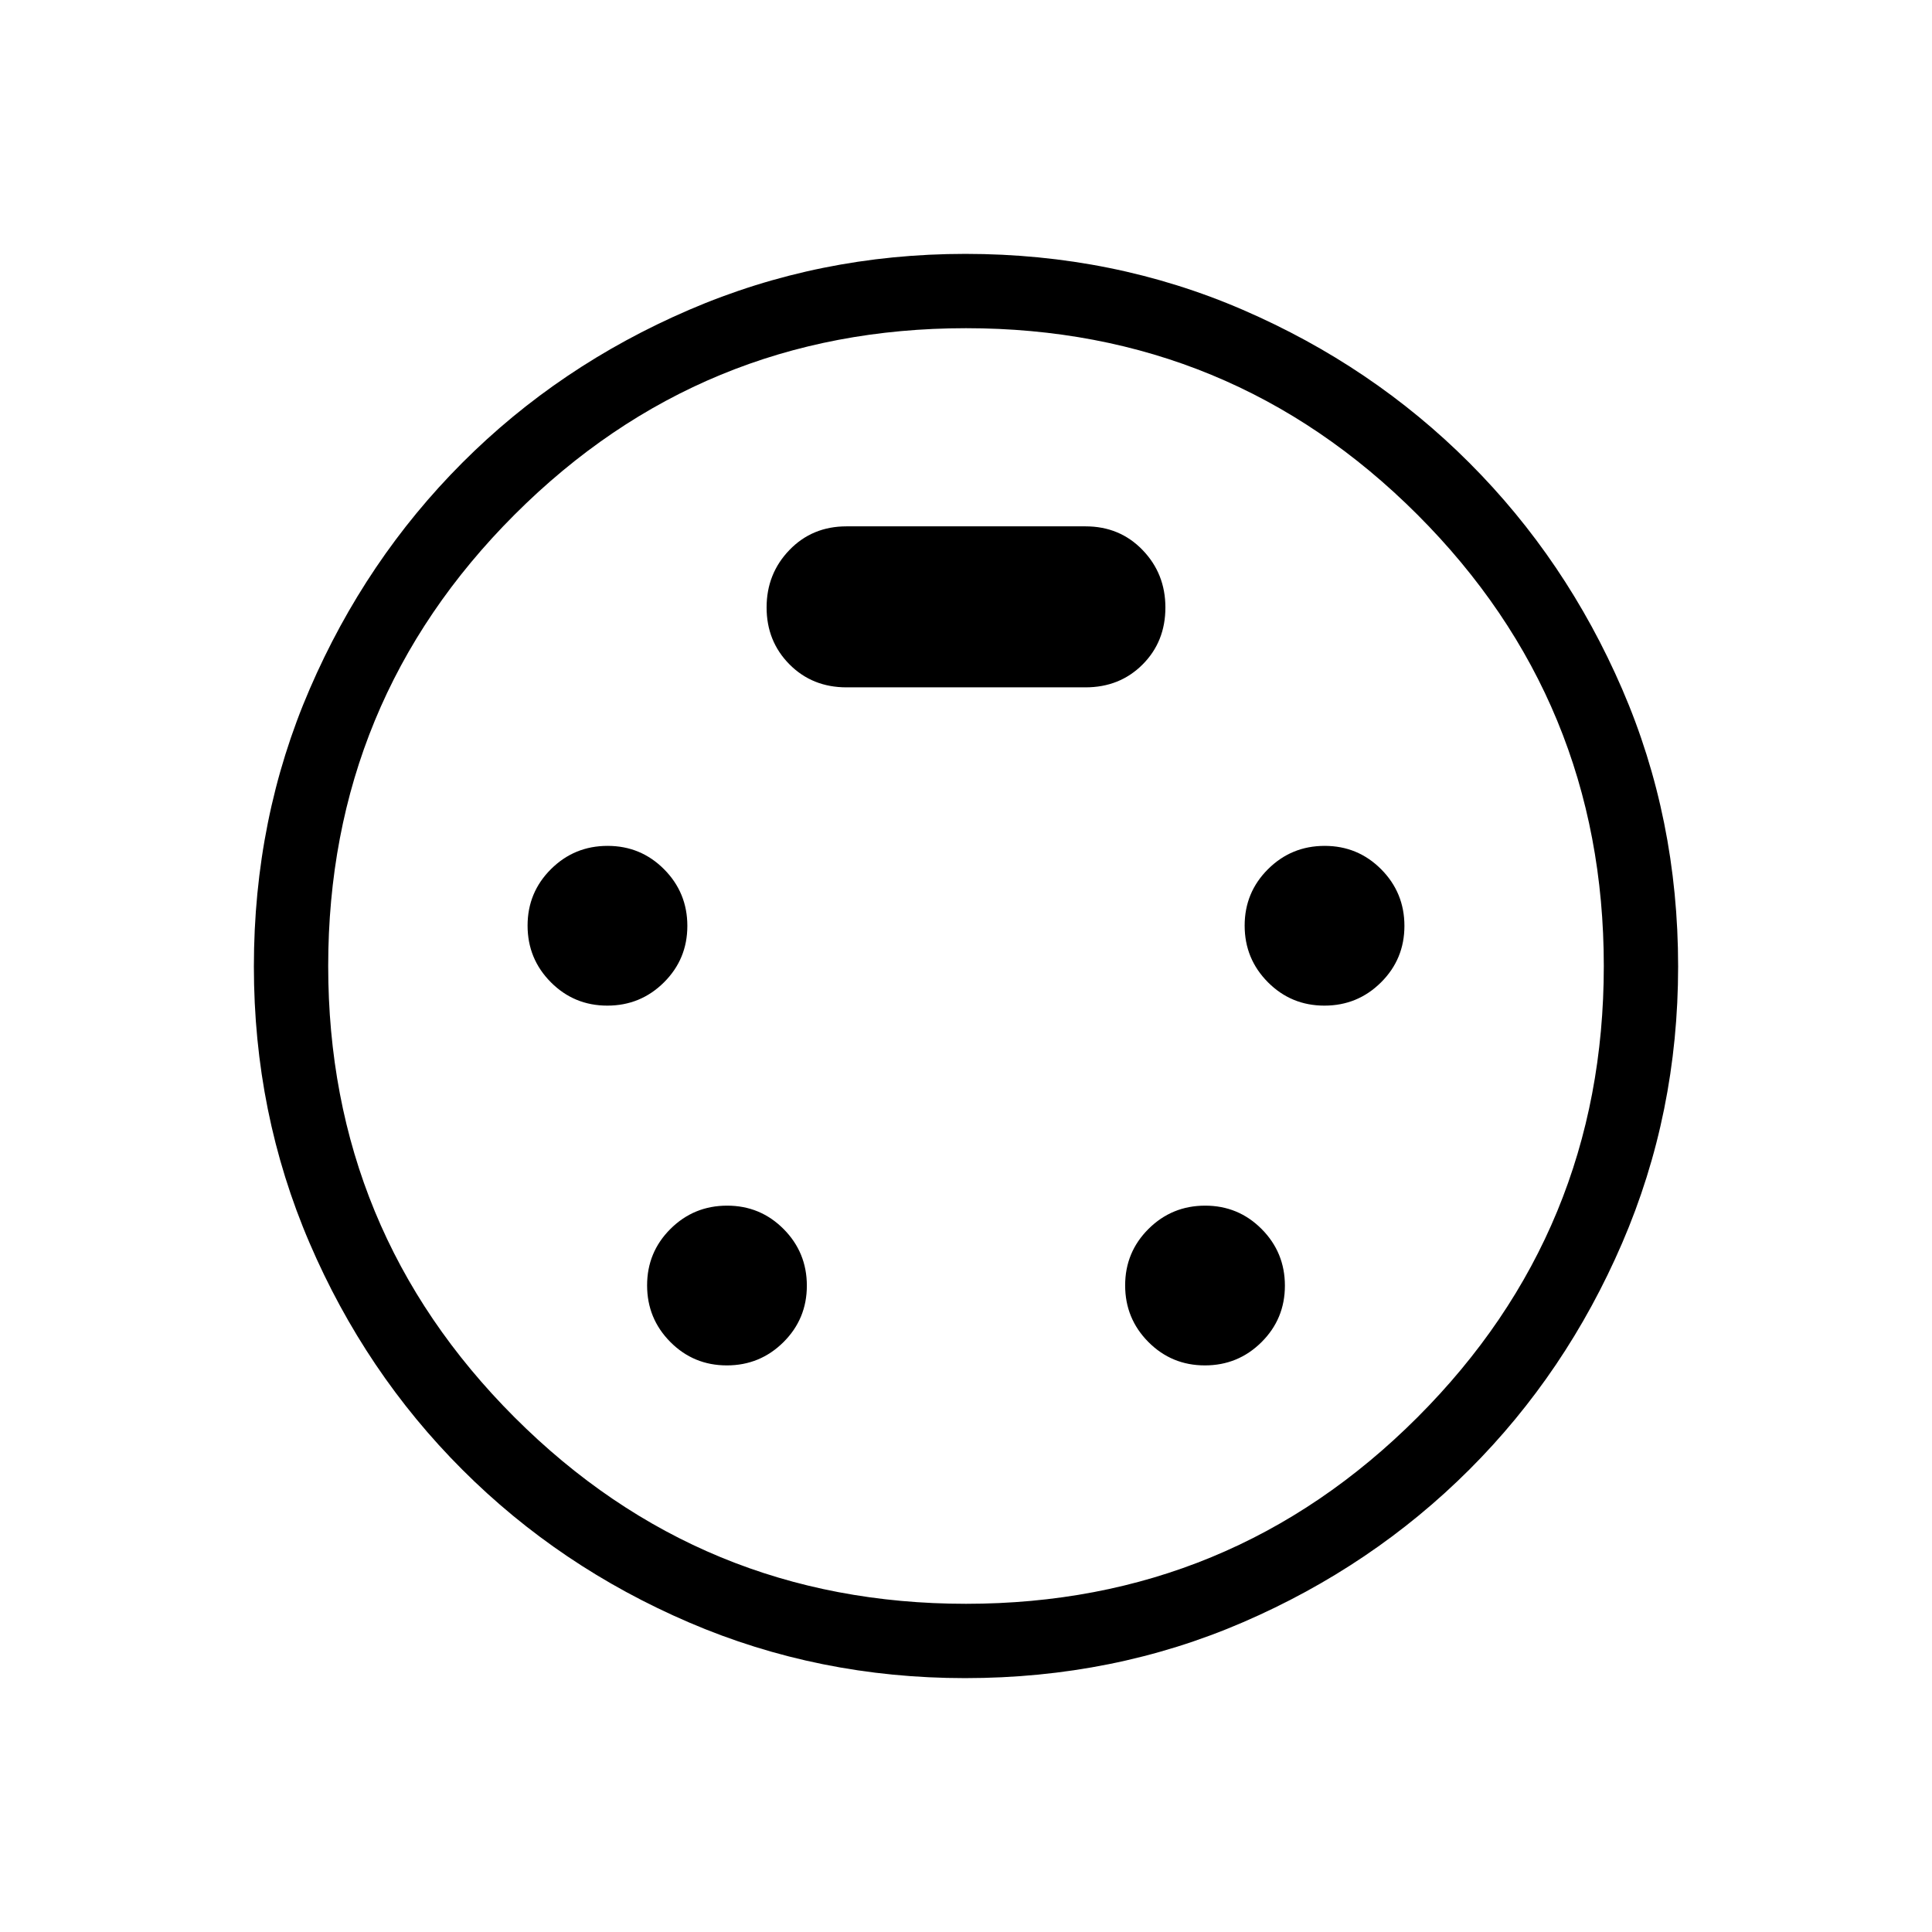 <svg xmlns="http://www.w3.org/2000/svg" height="24" viewBox="0 -960 960 960" width="24"><path d="M479.52-126.15q-72.71 0-137.11-27.65-64.41-27.65-112.68-75.93Q181.45-278 153.8-342.41q-27.65-64.4-27.65-137.3 0-73.78 27.78-138.01 27.77-64.24 75.81-112.36 48.05-48.13 112.64-75.95 64.6-27.82 137.32-27.82 73.61 0 137.93 27.83 64.33 27.83 112.45 75.97 48.13 48.13 75.95 112.42 27.82 64.28 27.82 137.87 0 72.95-27.82 137.46t-75.95 112.56q-48.12 48.04-112.39 75.81-64.27 27.78-138.17 27.78ZM480-480Zm-178.22 19.69q16.51 0 28.13-11.55 11.63-11.56 11.63-28.07 0-16.51-11.56-28.14-11.56-11.62-28.07-11.62-16.51 0-28.13 11.55-11.63 11.56-11.63 28.07 0 16.51 11.56 28.14 11.56 11.62 28.07 11.62Zm356.31 0q16.51 0 28.13-11.55 11.63-11.56 11.63-28.07 0-16.51-11.56-28.14-11.56-11.62-28.07-11.62-16.51 0-28.13 11.55-11.63 11.56-11.63 28.07 0 16.51 11.56 28.14 11.56 11.62 28.07 11.62ZM361.16-281.54q16.51 0 28.14-11.56 11.62-11.55 11.62-28.06 0-16.51-11.55-28.14-11.56-11.62-28.07-11.62-16.51 0-28.14 11.55-11.62 11.56-11.62 28.07 0 16.51 11.56 28.14 11.55 11.62 28.06 11.62Zm237.54 0q16.51 0 28.14-11.56 11.62-11.55 11.62-28.06 0-16.51-11.56-28.14-11.55-11.62-28.06-11.62-16.51 0-28.14 11.55-11.62 11.56-11.62 28.07 0 16.51 11.55 28.14 11.56 11.62 28.07 11.62ZM420.62-618.46h118.76q17.01 0 28.35-11.34 11.35-11.35 11.35-28.35 0-16.81-11.35-28.56-11.34-11.75-28.35-11.75H420.62q-17.01 0-28.35 11.75-11.35 11.75-11.35 28.56 0 16.8 11.35 28.25 11.34 11.44 28.35 11.44ZM480-163.08q131.65 0 224.29-92.63 92.63-92.64 92.63-224.29 0-131.65-92.63-224.29-92.64-92.63-224.29-92.63-131.65 0-224.29 92.63-92.63 92.64-92.63 224.29 0 131.65 92.63 224.29 92.64 92.63 224.29 92.63Z"/></svg>